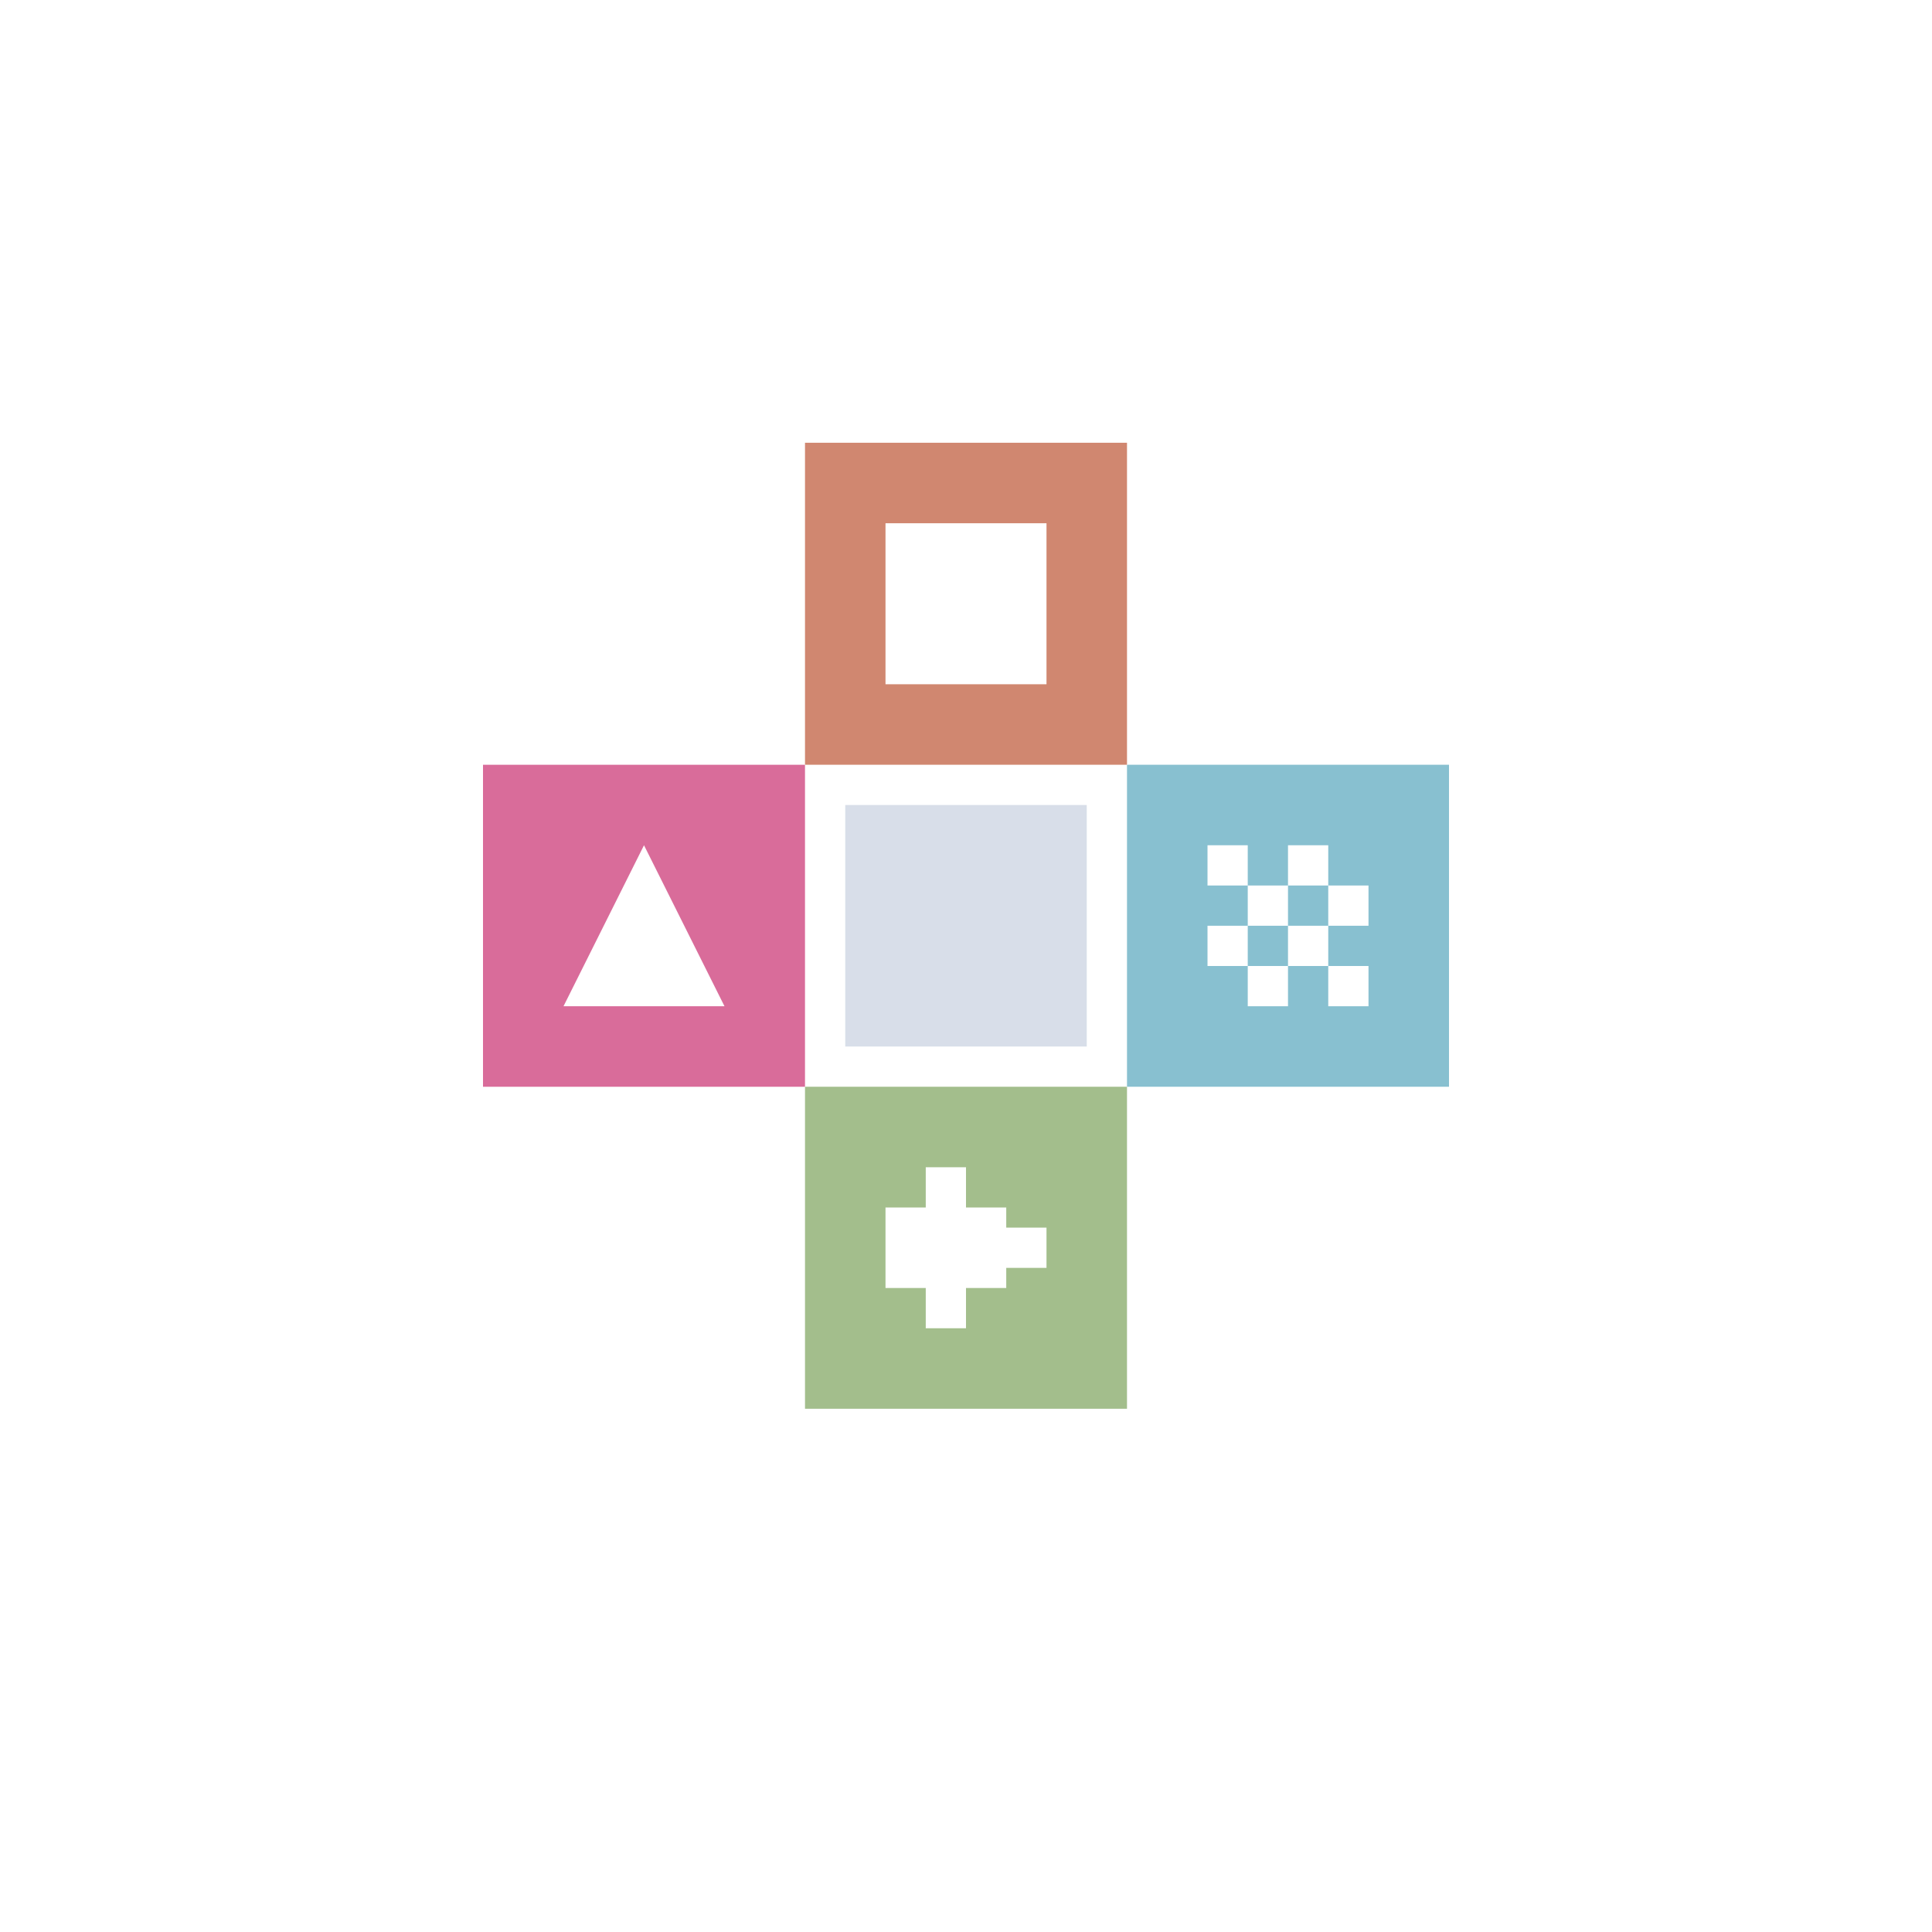 <?xml version="1.0" encoding="UTF-8" standalone="no"?>
<!-- Created with Inkscape (http://www.inkscape.org/) -->

<svg
   xmlns:dc="http://purl.org/dc/elements/1.1/"
   xmlns:cc="http://creativecommons.org/ns#"
   xmlns:rdf="http://www.w3.org/1999/02/22-rdf-syntax-ns#"
   xmlns:svg="http://www.w3.org/2000/svg"
   xmlns="http://www.w3.org/2000/svg"
   xmlns:sodipodi="http://sodipodi.sourceforge.net/DTD/sodipodi-0.dtd"
   xmlns:inkscape="http://www.inkscape.org/namespaces/inkscape"
   width="48px"
   height="48px"
   viewBox="0 0 48 48"
   version="1.1"
   id="SVGRoot"
   inkscape:version="0.92.4 (5da689c313, 2019-01-14)"
   sodipodi:docname="famistudioa.svg"
   inkscape:export-filename="C:\Users\Admin\Documents\Rainmeter\Skins\Honeycomb-NG\@Resources\Images\openshot.png"
   inkscape:export-xdpi="512"
   inkscape:export-ydpi="512">
  <defs
     id="defs1995" />
  <sodipodi:namedview
     id="base"
     pagecolor="#ffffff"
     bordercolor="#666666"
     borderopacity="1.0"
     inkscape:pageopacity="0.0"
     inkscape:pageshadow="2"
     inkscape:zoom="12.786848"
     inkscape:cx="-4.1442869"
     inkscape:cy="25.090802"
     inkscape:document-units="px"
     inkscape:current-layer="layer1"
     showgrid="true"
     inkscape:window-width="1920"
     inkscape:window-height="1017"
     inkscape:window-x="-8"
     inkscape:window-y="-8"
     inkscape:window-maximized="1"
     inkscape:grid-bbox="true"
     inkscape:snap-global="true">
    <inkscape:grid
       type="xygrid"
       id="grid2562" />
  </sodipodi:namedview>
  <g
     inkscape:label="Layer 1"
     inkscape:groupmode="layer"
     id="layer1">
    <path
       style="opacity:1;vector-effect:none;fill:#d08770;fill-opacity:1;fill-rule:evenodd;paint-order:stroke fill markers"
       d="M 20 11 L 20 19 L 28 19 L 28 11 L 20 11 z M 22 13 L 26 13 L 26 17 L 22 17 L 22 13 z "
       id="rect829" />
    <path
       style="opacity:1;vector-effect:none;fill:#88c0d0;fill-opacity:1;fill-rule:evenodd;paint-order:stroke fill markers"
       d="M 28 19 L 28 27 L 36 27 L 36 19 L 28 19 z M 30 21 L 31 21 L 31 22 L 32 22 L 32 21 L 33 21 L 33 22 L 34 22 L 34 23 L 33 23 L 33 24 L 34 24 L 34 25 L 33 25 L 33 24 L 32 24 L 32 25 L 31 25 L 31 24 L 30 24 L 30 23 L 31 23 L 31 22 L 30 22 L 30 21 z M 31 23 L 31 24 L 32 24 L 32 23 L 31 23 z M 32 23 L 33 23 L 33 22 L 32 22 L 32 23 z "
       id="rect833" />
    <path
       style="opacity:1;vector-effect:none;fill:#a3be8c;fill-opacity:1;fill-rule:evenodd;paint-order:stroke fill markers"
       d="M 20 27 L 20 35 L 28 35 L 28 27 L 20 27 z M 23 29 L 24 29 L 24 30 L 25 30 L 25 30.5 L 26 30.5 L 26 31.5 L 25 31.5 L 25 32 L 24 32 L 24 33 L 23 33 L 23 32 L 22 32 L 22 30 L 23 30 L 23 29 z "
       id="rect851" />
    <rect
       style="opacity:1;vector-effect:none;fill:#d8dee9;fill-opacity:1;fill-rule:evenodd;paint-order:stroke fill markers"
       id="rect853"
       width="6"
       height="6"
       x="21"
       y="20" />
    <path
       style="opacity:1;vector-effect:none;fill:#d96c9a;fill-opacity:1;fill-rule:evenodd;paint-order:stroke fill markers"
       d="M 12 19 L 12 27 L 20 27 L 20 19 L 12 19 z M 16 21 L 18 25 L 14 25 L 16 21 z "
       id="rect855" />
  </g>
</svg>
